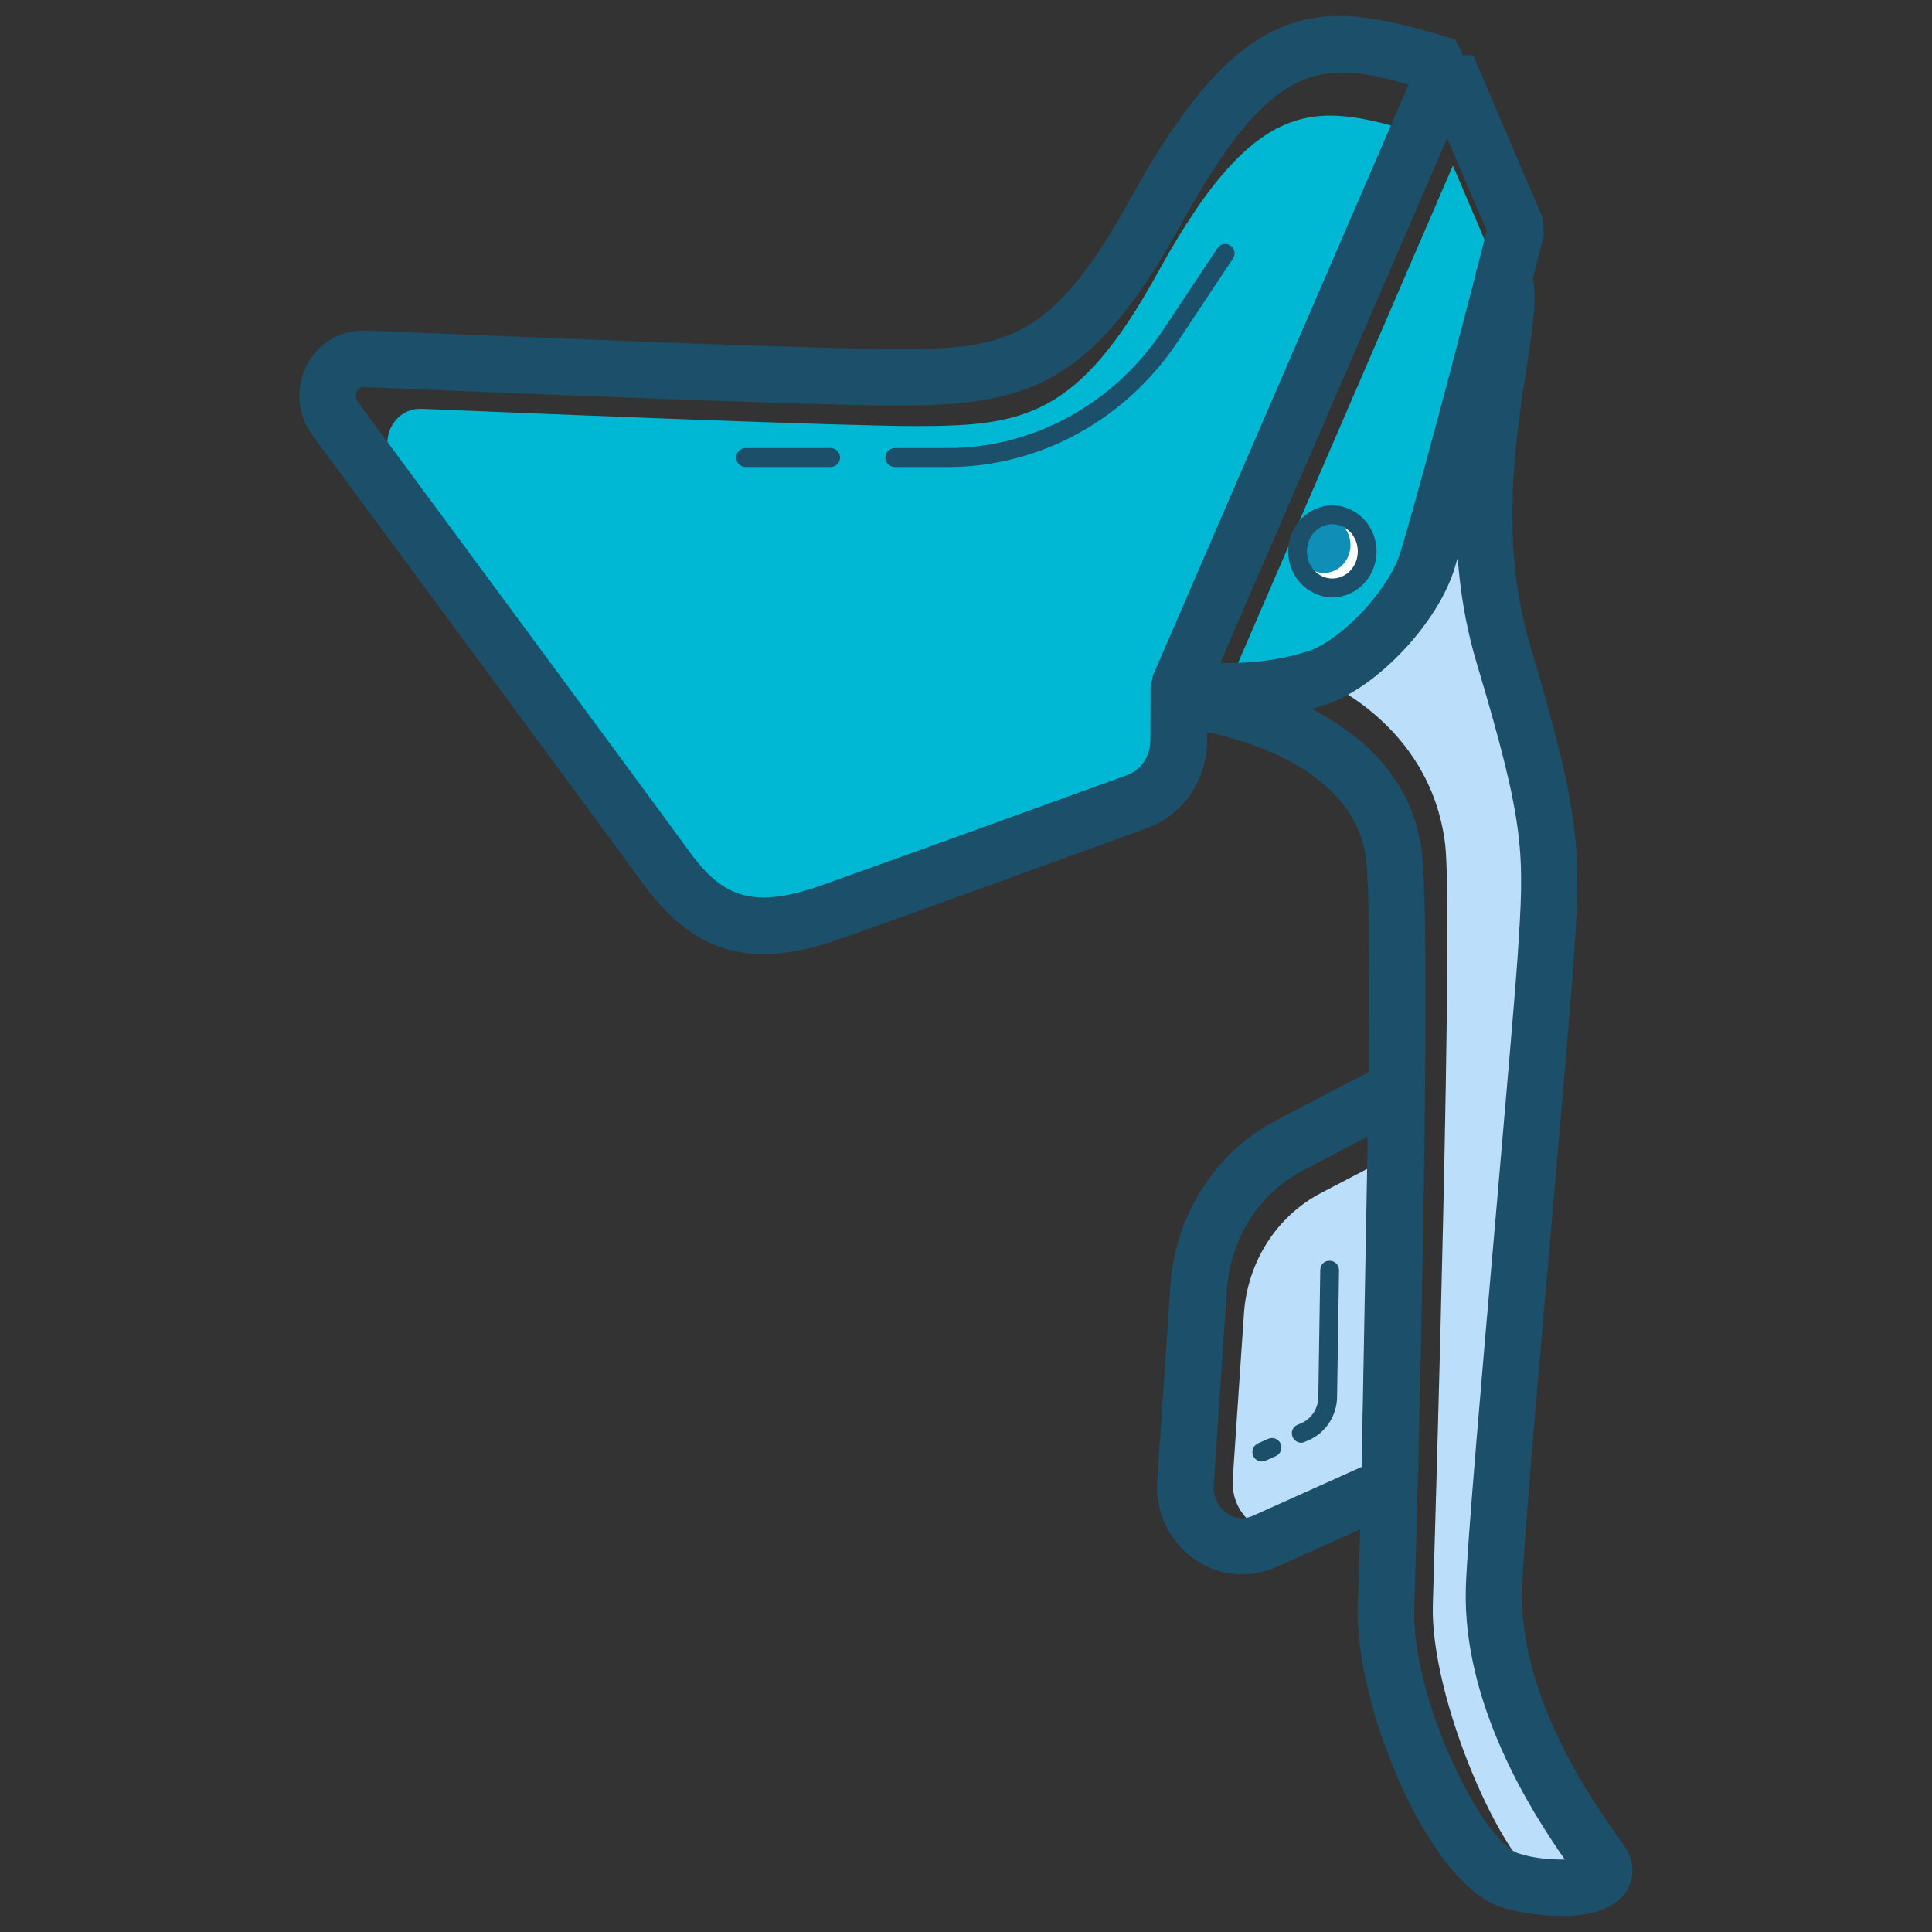 <?xml version="1.0" standalone="no"?><!DOCTYPE svg PUBLIC "-//W3C//DTD SVG 1.1//EN" "http://www.w3.org/Graphics/SVG/1.1/DTD/svg11.dtd"><svg t="1651671843429" class="icon" viewBox="0 0 1024 1024" version="1.1" xmlns="http://www.w3.org/2000/svg" p-id="21954" xmlns:xlink="http://www.w3.org/1999/xlink" width="200" height="200"><rect x="0" y="0" width="1024" height="1024" fill="#333333" stroke="none"/><defs><style type="text/css">@font-face { font-family: feedback-iconfont; src: url("//at.alicdn.com/t/font_1031158_u69w8yhxdu.woff2?t=1630033759944") format("woff2"), url("//at.alicdn.com/t/font_1031158_u69w8yhxdu.woff?t=1630033759944") format("woff"), url("//at.alicdn.com/t/font_1031158_u69w8yhxdu.ttf?t=1630033759944") format("truetype"); }
</style></defs><path d="M745.257 785.143l-56.343 25.371c-17.6 7.886-36.8-6.514-35.543-26.514l5.943-87.771c1.829-27.314 17.371-51.657 40.8-63.886l48.343-25.257-3.2 178.057z" fill="#BBDEFB" p-id="21955"></path><path d="M808.343 147.657c7.2 21.029-21.143 109.257 0 199.429s20.457 105.257 17.486 161.257-20.686 295.086-21.486 333.829c-1.371 65.714 35.543 128.457 44.343 144.343 8.8 15.886-12.914 19.771-29.143 12.686-22.971-9.943-61.6-99.314-60.114-148.686 1.6-52.343 10.971-367.086 6.514-403.2-8.114-65.486-68.229-87.886-68.229-87.886" fill="#BBDEFB" p-id="21956"></path><path d="M647.771 370.857s30.4 6.286 62.743-4.114c19.429-6.286 44.343-32.914 50.629-54.057 14.171-47.429 40.457-151.086 40.457-151.086l-31.543-73.829-122.286 283.086zM757.714 72.457c-56.686-17.029-89.029-28.114-144 71.886-42.171 76.8-71.2 81.486-128.571 81.486-38.286 0-190.286-6.171-261.714-9.143-14.857-0.571-23.543 17.143-14.4 29.486 47.429 64.229 152.571 206.629 162.171 220 20.343 28.457 41.257 38.171 82.286 23.657 30.971-10.857 112.914-40.686 151.314-54.629 12.229-4.457 20.457-16.571 20.457-30.171l0.114-26.4L757.714 72.457z" fill="#00B8D4" p-id="21957"></path><path d="M827.771 1015.543c-13.257 0-26.4-2.743-32.8-4.914-38.057-13.029-77.371-106.857-75.314-160.686 2.171-56.229 9.486-362.4 4.114-396.571-8.457-53.714-86.171-65.714-86.971-65.829-8.114-1.143-13.829-8.8-12.686-16.914 1.143-8.229 8.8-13.829 16.914-12.686 4.114 0.571 100.343 15.2 112.229 90.743 6.286 40-2.286 365.943-3.657 402.4-1.943 48.8 35.886 124.686 55.086 131.2 7.543 2.629 17.257 3.429 24.686 3.314-17.943-25.714-54.171-82.629-52.457-143.886 0.686-23.086 8.457-112.343 16-198.629 5.029-58.057 9.829-112.8 11.429-135.771 3.657-54.971 4.571-68.114-21.714-156-18.4-61.486-9.143-121.486-2.971-161.143 2.171-14.4 4.914-32.229 3.543-36.8-3.314-7.543 0.229-16.343 7.771-19.543 7.543-3.314 16.457 0.343 19.657 7.886 4.914 11.429 2.4 28-1.486 53.029-6.057 39.314-14.4 93.029 2.057 148 27.771 93.029 26.629 110.057 22.857 166.514-1.6 23.314-6.4 78.171-11.429 136.343-7.2 81.829-15.314 174.514-15.886 196.8-1.6 58.057 38.857 114.514 52.114 133.029l1.6 2.286c6.171 8.571 6.4 18.286 0.686 25.943-6.629 9.029-20 11.886-33.371 11.886z m8.343-20.343z" fill="#1C4F69" p-id="21958"></path><path d="M651.2 381.371c-16.914 0-28.457-2.286-29.371-2.514l-10.629-20.571L753.371 29.257h27.429l36.686 85.829 0.8 9.6c-0.343 1.257-30.857 121.371-47.2 176.114-8.686 29.257-41.486 64-68.571 72.686-18.857 6.171-36.914 7.886-51.314 7.886z m-26.286-17.143z m21.829-12.914c12.343 0.457 29.257-0.571 46.514-6.171 17.943-5.829 43.2-32.914 49.143-52.8 14.286-47.886 39.771-146.971 45.6-170.057l-21.029-49.143-120.229 278.171z" fill="#1C4F69" p-id="21959"></path><path d="M404.686 505.714c-25.943 0-46.171-12.571-65.029-38.857-10.857-15.2-136-184.571-174.057-236.114-8.114-10.971-9.143-25.371-2.743-37.6 6.171-11.657 17.943-18.286 30.857-17.943 87.771 3.657 240.914 9.829 280.457 9.829 57.714 0 82.857-3.086 125.029-79.771C660.457-6.171 701.714-0.114 769.371 20.343l2.057 0.571 9.371 20.229-140.914 326.171-0.114 25.257c0 20.914-12.914 39.543-31.886 46.4-29.143 10.629-126.971 46.171-162.743 58.743-14.971 5.257-28.343 8-40.457 8z m-212.343-300.571c-1.257 0-2.286 0.686-3.086 2.057-0.343 0.686-1.486 3.2 0.343 5.714 38.171 51.657 163.314 221.143 174.286 236.457 17.486 24.457 32.571 33.6 71.2 20 35.657-12.571 133.371-48.114 162.514-58.629 7.2-2.629 12.114-10.057 12.114-18.4l0.114-28.343 1.257-5.943L746.629 44.8c-47.429-13.486-73.143-12.457-121.143 74.857-47.429 86.286-82.4 95.314-151.2 95.314-40.114 0-193.714-6.171-281.714-9.829h-0.229zM658.286 834.4c-8.8 0-17.486-2.629-25.143-8-13.486-9.371-20.914-25.029-19.771-41.829l6.971-103.314c2.514-37.257 24-70.743 56-87.429l56.914-29.714 21.829 13.486-3.657 209.829-8.8 13.371-66.286 29.829c-5.829 2.514-12 3.771-18.057 3.771z m66.629-232L690.286 620.571c-22.857 11.886-38.171 36-40 62.971l-6.971 103.314c-0.457 6.171 2.171 11.886 6.971 15.2 2.4 1.714 7.543 4.114 13.714 1.371l57.714-25.943 3.2-175.086z m11.657 184.686z" fill="#1C4F69" p-id="21960"></path><path d="M668.8 774.629c-1.943 0-3.771-1.143-4.571-2.971-1.143-2.514 0-5.486 2.514-6.629l5.371-2.4c2.514-1.143 5.486 0 6.629 2.514s0 5.486-2.514 6.629l-5.371 2.4c-0.8 0.343-1.486 0.457-2.057 0.457zM689.714 764.686c-1.943 0-3.771-1.143-4.571-2.971-1.143-2.514 0-5.486 2.514-6.514l2.171-0.914c5.371-2.4 8.914-7.886 8.914-14.057l1.029-67.086c0-2.743 2.057-5.029 5.029-4.914 2.743 0 4.914 2.286 4.914 5.029l-1.029 67.086c-0.114 10.057-6.057 19.086-14.971 22.971l-2.171 0.914c-0.457 0.343-1.143 0.457-1.829 0.457zM502.4 247.543H474.286c-2.743 0-5.029-2.286-5.029-5.029s2.286-5.029 5.029-5.029h28c45.486 0 88.229-23.429 114.286-62.743l28.686-43.2c1.486-2.286 4.571-2.971 6.857-1.371 2.286 1.486 2.971 4.571 1.371 6.857l-28.686 43.2c-27.771 42.171-73.6 67.314-122.4 67.314zM440.229 247.543h-45.029c-2.743 0-5.029-2.286-5.029-5.029s2.286-5.029 5.029-5.029h45.029c2.743 0 5.029 2.286 5.029 5.029s-2.286 5.029-5.029 5.029z" fill="#1C4F69" p-id="21961"></path><path d="M687.657 292.229a19.314 18.514 90 1 0 37.029 0 19.314 18.514 90 1 0-37.029 0Z" fill="#FFFFFF" p-id="21962"></path><path d="M687.657 288.914a14.743 14.057 90 1 0 28.114 0 14.743 14.057 90 1 0-28.114 0Z" fill="#0F8EB8" p-id="21963"></path><path d="M706.171 316.571c-12.914 0-23.429-10.971-23.429-24.343s10.514-24.343 23.429-24.343 23.429 10.971 23.429 24.343-10.4 24.343-23.429 24.343z m0-38.743c-7.429 0-13.486 6.4-13.486 14.4s6.057 14.4 13.486 14.4 13.486-6.4 13.486-14.4-6.057-14.4-13.486-14.4z" fill="#1C4F69" p-id="21964"></path></svg>